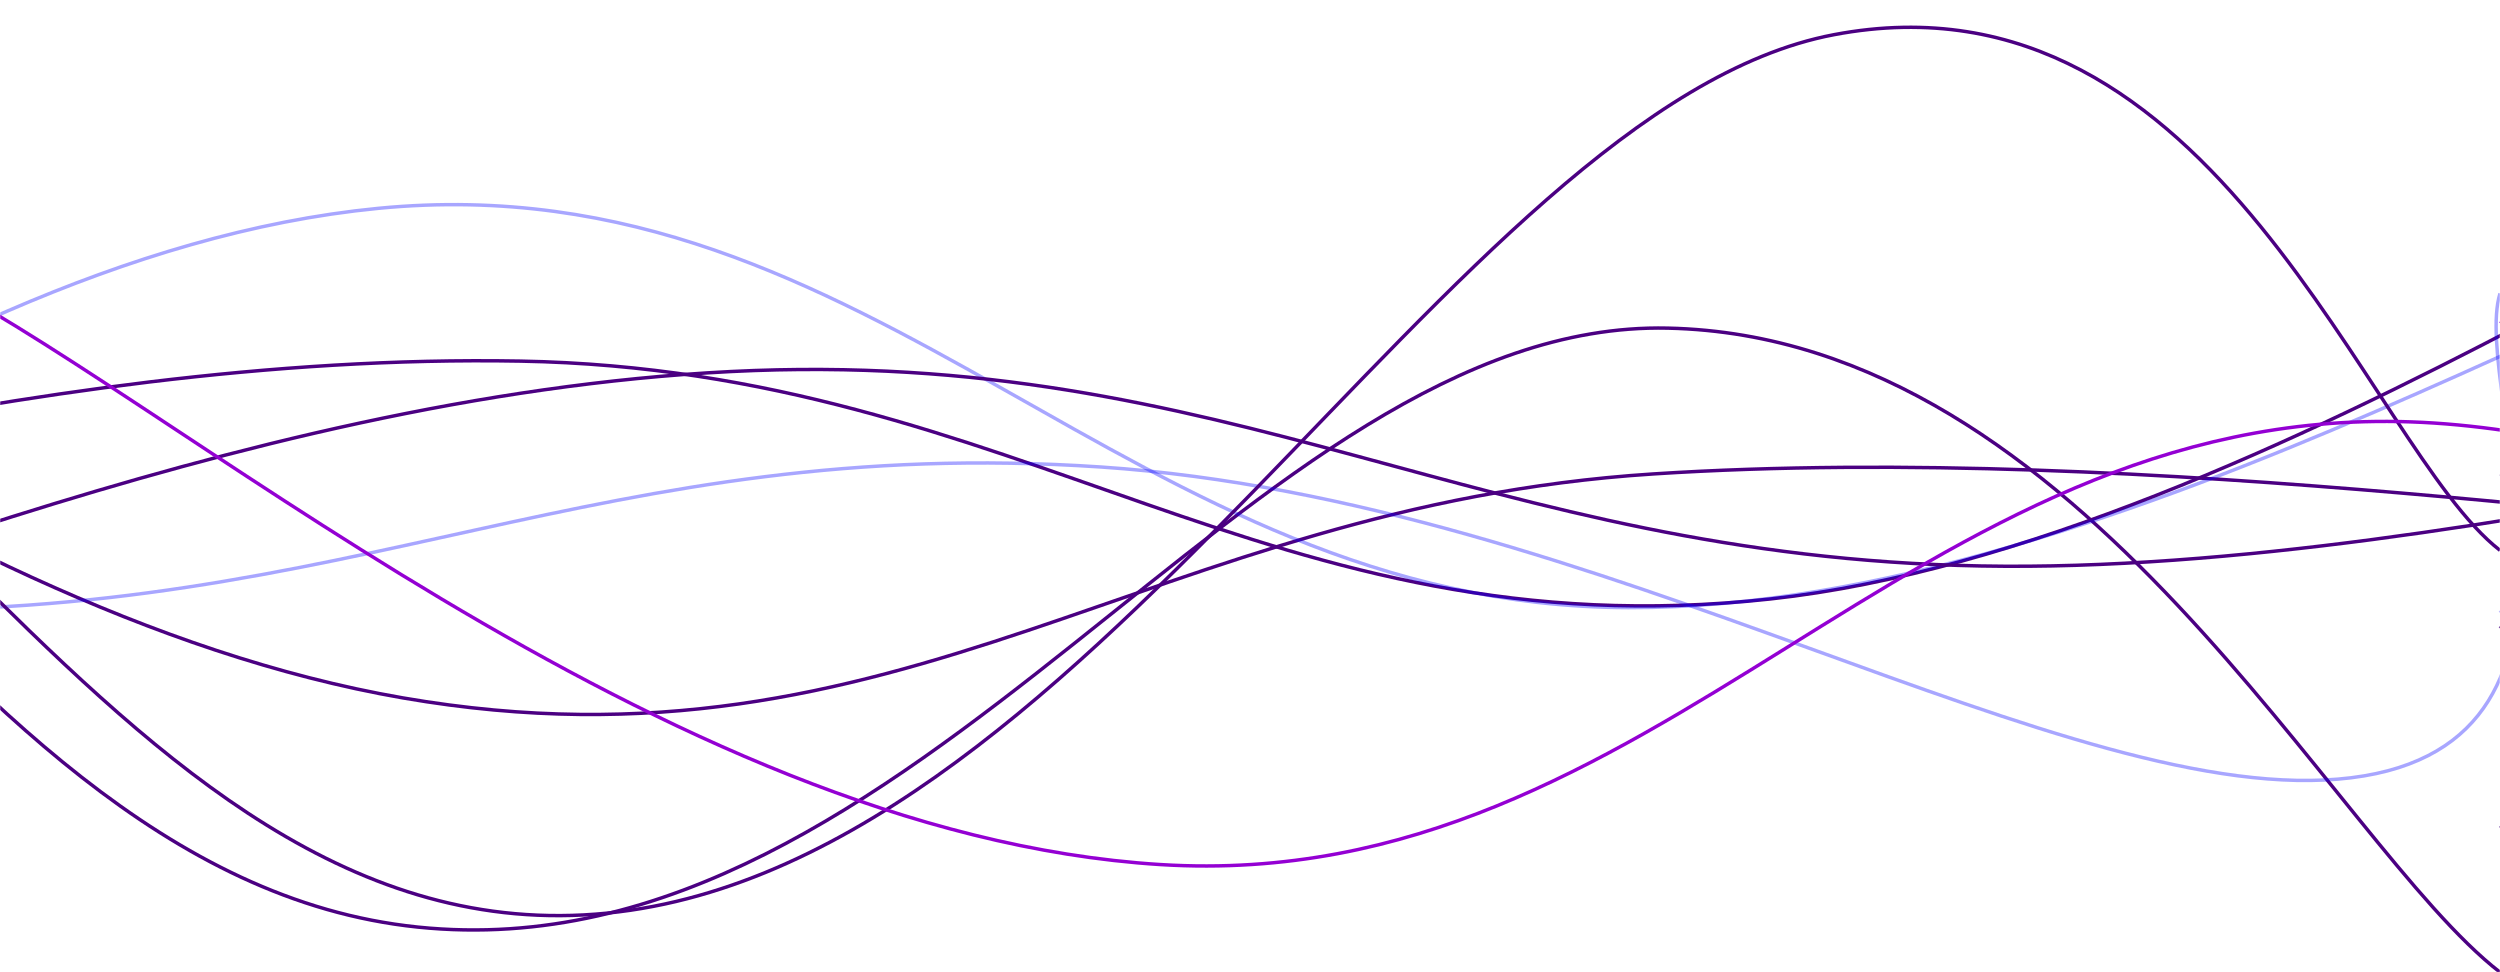 <svg xmlns="http://www.w3.org/2000/svg" version="1.1" xmlns:xlink="http://www.w3.org/1999/xlink" xmlns:svgjs="http://svgjs.com/svgjs" width="1440" height="560" preserveAspectRatio="none" viewBox="0 0 1440 560"><g mask="url(&quot;#SvgjsMask1000&quot;)" fill="none"><path d="M -1199.386,410 C -1055.39,336 -767.39,15.2 -479.386,40 C -191.39,64.8 -47.39,504.2 240.614,534 C 528.61,563.8 720.74,183.8 960.614,189 C 1200.49,194.2 1344.12,485.8 1440,560" stroke="rgba(75, 0, 130, 1)" stroke-width="2"></path><path d="M -487.903,24 C -343.9,99.6 -55.9,352.2 232.097,402 C 520.1,451.8 664.1,291.6 952.097,273 C 1240.1,254.4 1574.52,309 1672.097,309 C 1769.68,309 1486.42,280.2 1440,273" stroke="rgba(75, 0, 130, 1)" stroke-width="2"></path><path d="M -420.224,319 C -276.22,296.8 11.78,202.8 299.776,208 C 587.78,213.2 731.78,376.4 1019.776,345 C 1307.78,313.6 1655.73,47.6 1739.776,51 C 1823.82,54.4 1499.96,299.8 1440,362" stroke="rgba(75, 0, 130, 1)" stroke-width="2"></path><path d="M -502.093,490 C -358.09,416 -70.09,148 217.907,120 C 505.91,92 649.91,349.2 937.907,350 C 1225.91,350.8 1557.49,123.4 1657.907,124 C 1758.33,124.6 1483.58,307.2 1440,353" stroke="rgba(6, 0, 255, 0.35)" stroke-width="2"></path><path d="M -805.758,236 C -661.76,259 -373.76,344.4 -85.758,351 C 202.24,357.6 346.24,249.6 634.242,269 C 922.24,288.4 1193.09,468 1354.242,448 C 1515.39,428 1422.85,224.8 1440,169" stroke="rgba(6, 0, 255, 0.35)" stroke-width="2"></path><path d="M -1103.746,446 C -959.75,376 -671.75,79.8 -383.746,96 C -95.75,112.2 48.25,542.2 336.254,527 C 624.25,511.8 835.5,62 1056.254,20 C 1277,-22 1363.25,257.6 1440,317" stroke="rgba(75, 0, 130, 1)" stroke-width="2"></path><path d="M -298.907,398 C -154.91,361.2 133.09,228.4 421.093,214 C 709.09,199.6 853.09,320.6 1141.093,326 C 1429.09,331.4 1801.31,210.8 1861.093,241 C 1920.87,271.2 1524.22,429.8 1440,477" stroke="rgba(75, 0, 130, 1)" stroke-width="2"></path><path d="M -51.465,154 C 92.53,222.8 380.53,480.2 668.535,498 C 956.53,515.8 1100.53,233 1388.535,243 C 1676.53,253 2098.24,559.6 2108.535,548 C 2118.83,536.4 1573.71,257.6 1440,185" stroke="rgba(148, 0, 211, 1)" stroke-width="2"></path></g><defs><mask id="SvgjsMask1000"><rect width="1440" height="560" fill="#ffffff"></rect></mask></defs></svg>